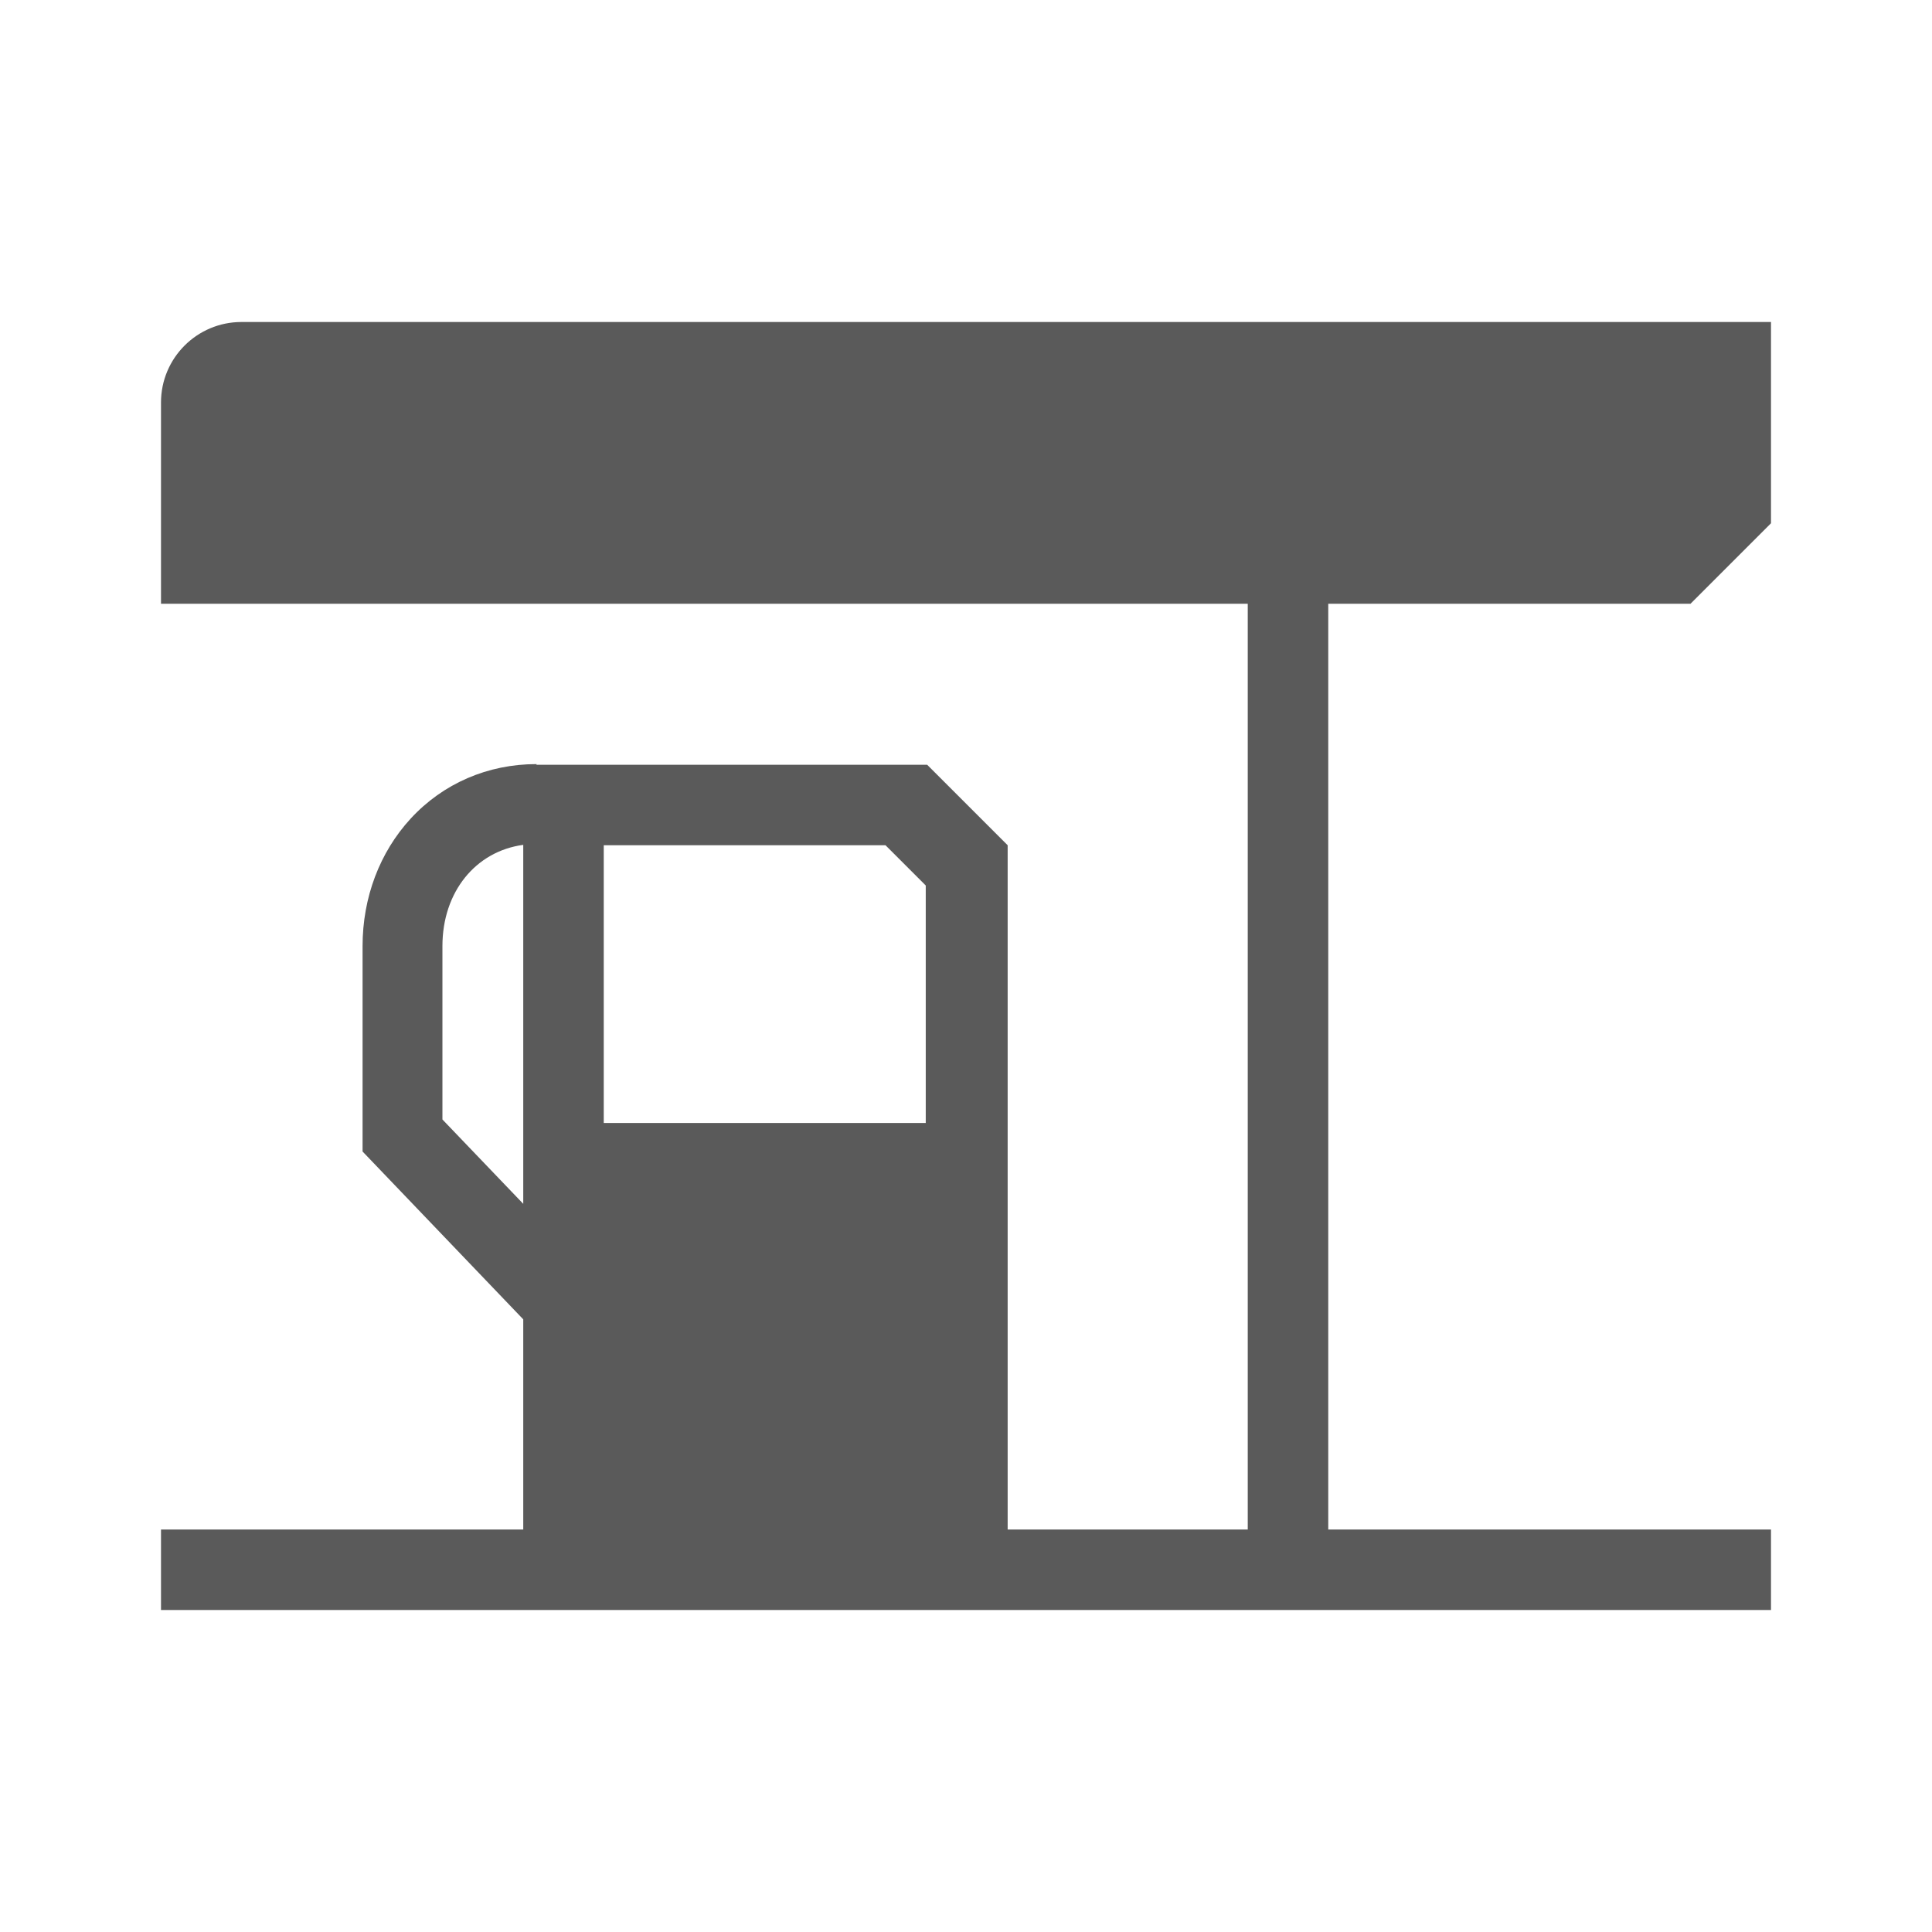 <?xml version="1.0" encoding="utf-8"?>
<!-- Generator: Adobe Illustrator 24.0.1, SVG Export Plug-In . SVG Version: 6.00 Build 0)  -->
<svg version="1.1" id="Capa_1" xmlns="http://www.w3.org/2000/svg" xmlns:xlink="http://www.w3.org/1999/xlink" x="0px" y="0px"
	 viewBox="0 0 480 480" style="enable-background:new 0 0 480 480;" xml:space="preserve">
<style type="text/css">
	.st0{fill:#5A5A5A;}
</style>
<path class="st0" d="M420,150c7.81-7.81,12.19-12.19,20-20V80H60c-11.05,0-20,8.95-20,20v50h270v230h-59.65V210
	c-7.81-7.81-12.19-12.19-20-20h-97.06v-0.16c-12.11,0-23.21,4.81-31.25,13.53c-7.71,8.37-11.96,19.62-11.96,31.68v51.04L130,327.79
	V380H40v20h270h20h110v-20h-80h-30V150H420z M150,210h70c3.91,3.91,6.09,6.09,10,10v59h-80V210z M109.92,278.13v-43.08
	c0-13.48,8.27-23.56,20.08-25.15v89.19L109.92,278.13z"/>
</svg>
